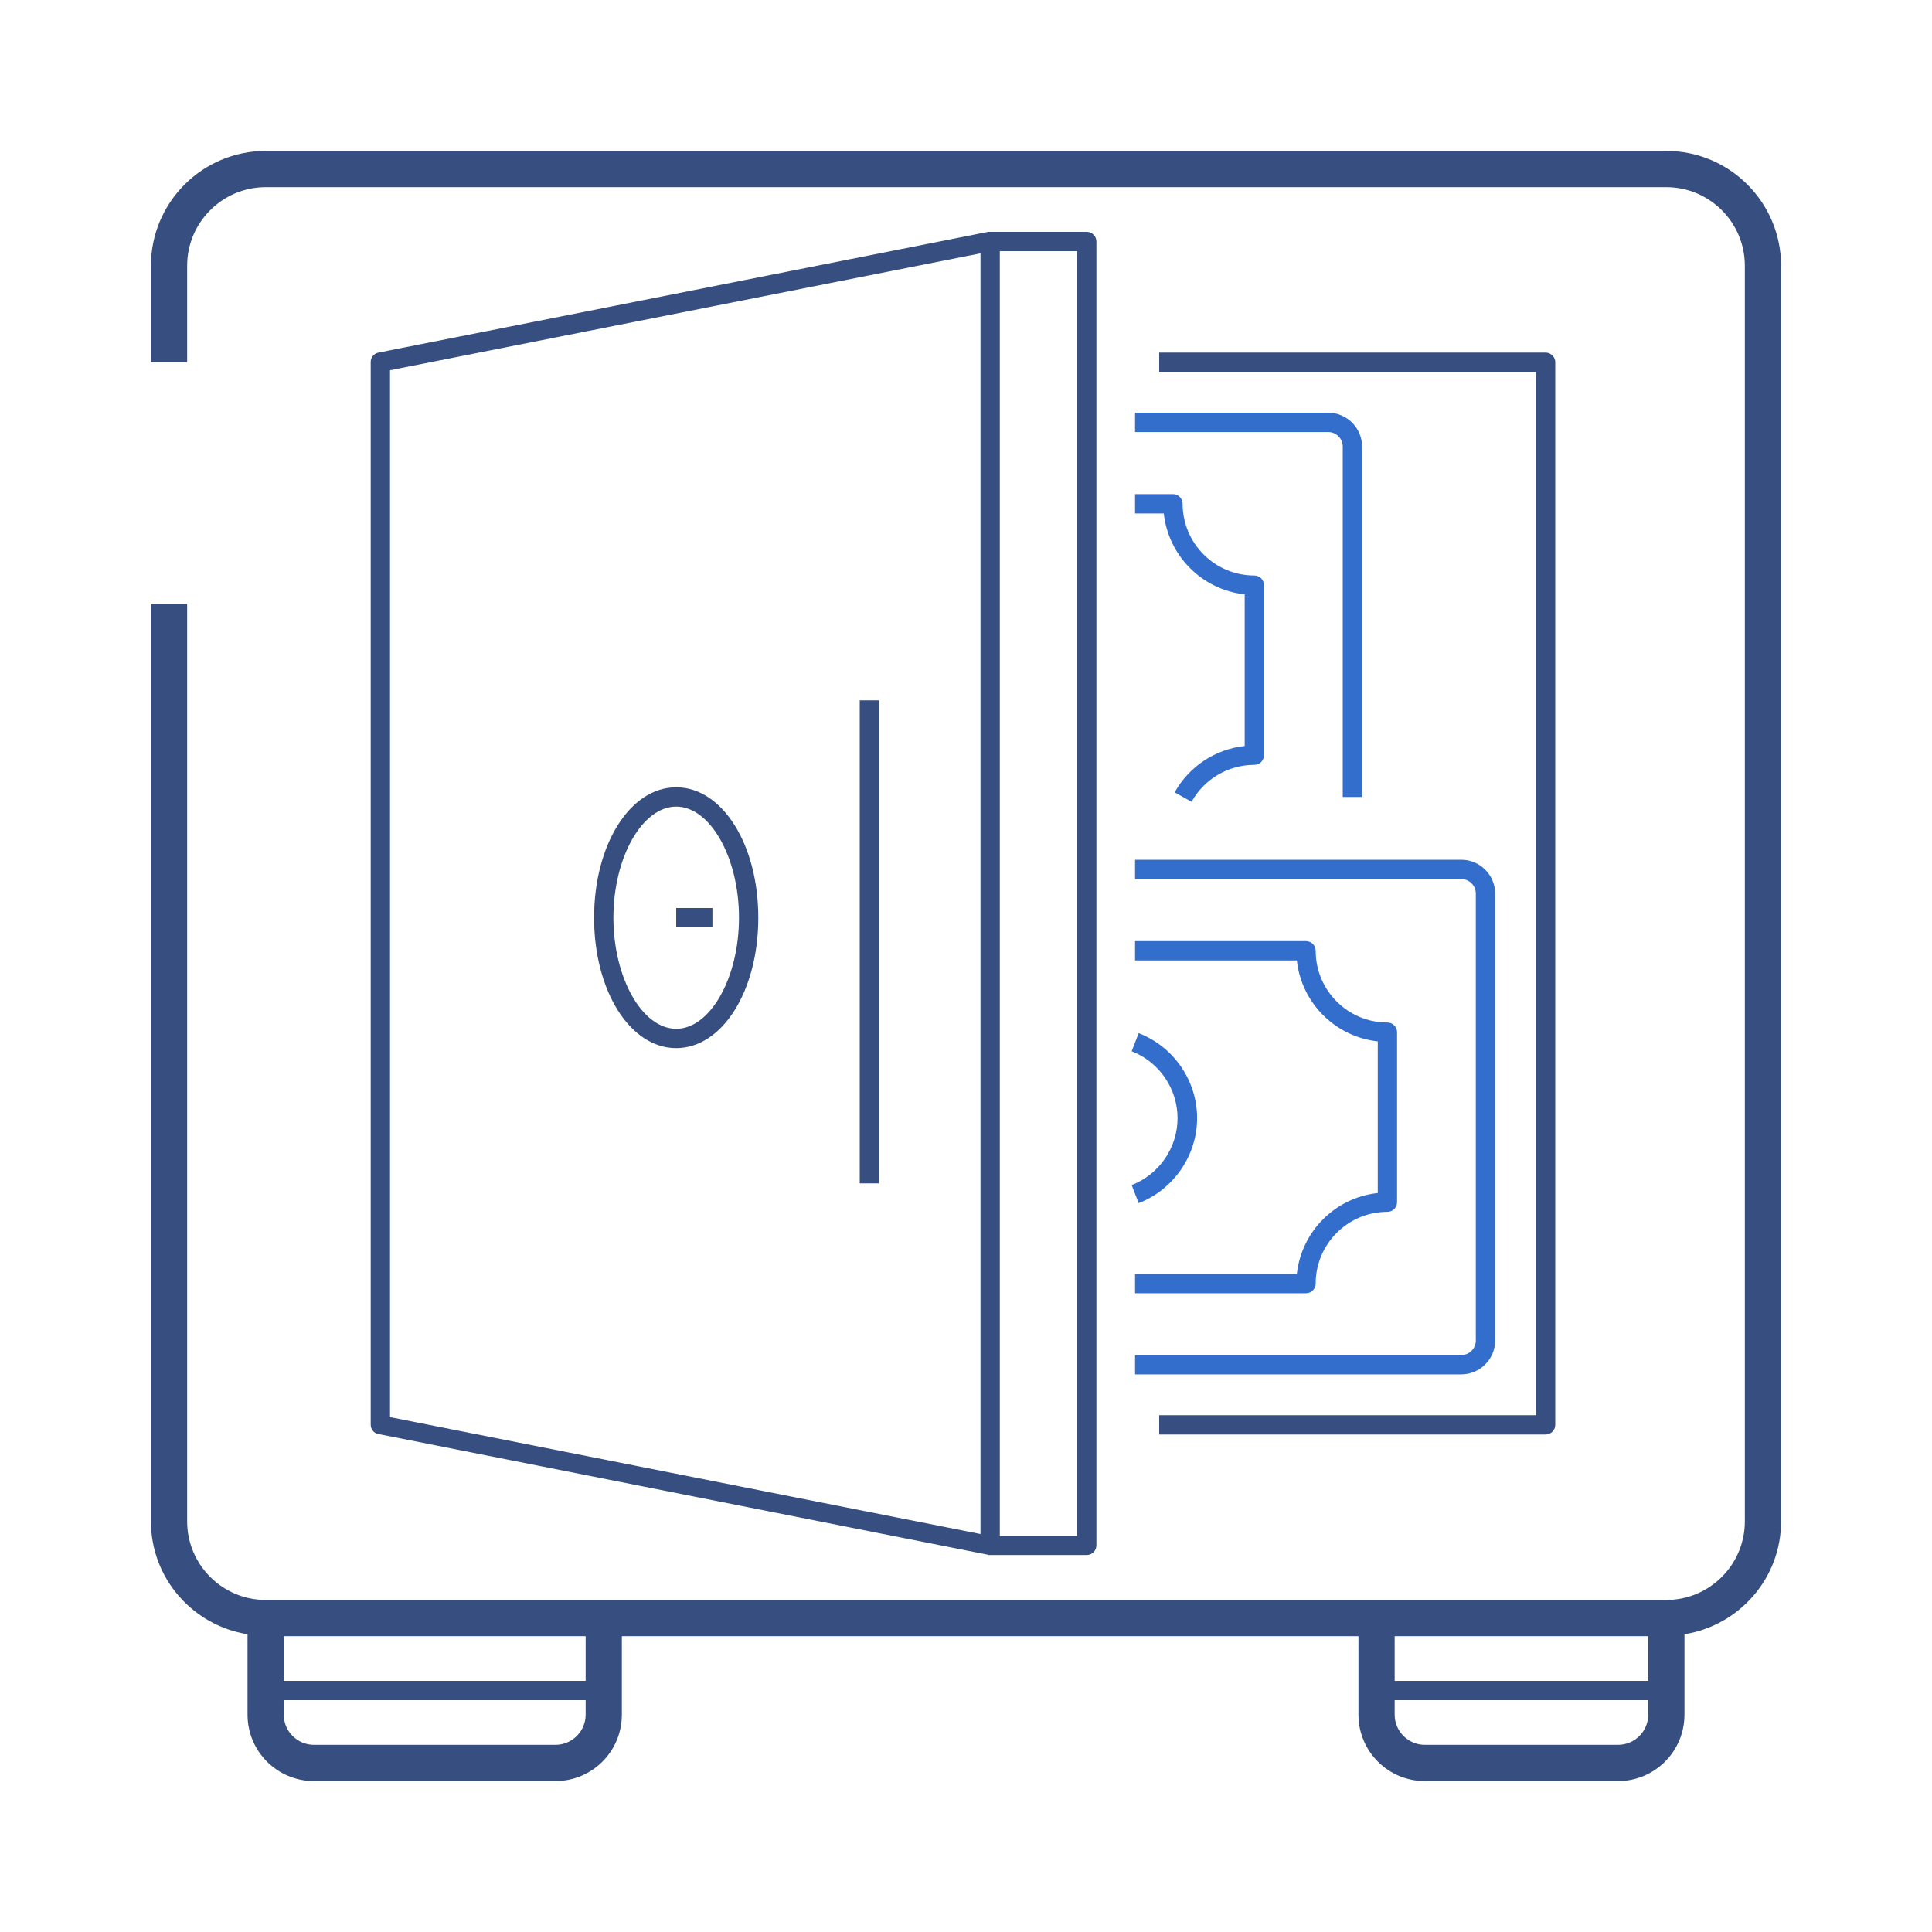 <?xml version="1.0" encoding="UTF-8"?>
<svg id="Illustration" xmlns="http://www.w3.org/2000/svg" width="80" height="80" version="1.1" viewBox="0 0 80 80">
  <!-- Generator: Adobe Illustrator 29.1.0, SVG Export Plug-In . SVG Version: 2.1.0 Build 142)  -->
  <defs>
    <style>
      .st0 {
        fill: #336ecc;
      }

      .st1 {
        fill: #374e80;
      }
    </style>
  </defs>
  <g>
    <path class="st1" d="M69,6.25H11c-2.62,0-4.75,2.13-4.75,4.75v4h1.5v-4c0-1.79,1.46-3.25,3.25-3.25h58c1.79,0,3.25,1.46,3.25,3.25v52c0,1.79-1.46,3.25-3.25,3.25H11c-1.79,0-3.25-1.46-3.25-3.25V25h-1.5v38c0,2.36,1.74,4.31,4,4.67v3.33c0,1.52,1.23,2.75,2.75,2.75h10c1.52,0,2.75-1.23,2.75-2.75v-3.25h30.5v3.25c0,1.52,1.23,2.75,2.75,2.75h8c1.52,0,2.75-1.23,2.75-2.75v-3.33c2.26-.36,4-2.31,4-4.67V11c0-2.62-2.13-4.75-4.75-4.75ZM23,72.25h-10c-.69,0-1.25-.56-1.25-1.25v-.6h12.5v.6c0,.69-.56,1.25-1.25,1.25ZM24.25,69.6h-12.5v-1.85h12.5v1.85ZM68.25,67.75v1.85h-10.5v-1.85h10.5ZM67,72.25h-8c-.69,0-1.25-.56-1.25-1.25v-.6h10.5v.6c0,.69-.56,1.25-1.25,1.25Z"/>
    <path class="st1" d="M40.92,64.39h4.08c.22,0,.4-.18.4-.4V10c0-.22-.18-.4-.4-.4h-4.08l-25.25,5c-.19.04-.32.2-.32.39v44c0,.19.13.36.32.39l25.25,5v.01ZM44.6,63.6h-3.2V10.4h3.2v53.2ZM16.15,15.33l24.45-4.84v53.03l-24.45-4.84s0-43.35,0-43.35Z"/>
    <path class="st1" d="M28,32.6c-1.91,0-3.4,2.37-3.4,5.4s1.49,5.4,3.4,5.4,3.4-2.37,3.4-5.4-1.49-5.4-3.4-5.4ZM28,42.6c-1.41,0-2.6-2.11-2.6-4.6s1.19-4.6,2.6-4.6,2.6,2.11,2.6,4.6-1.19,4.6-2.6,4.6Z"/>
    <rect class="st1" x="35.6" y="29" width=".8" height="20"/>
    <rect class="st1" x="28" y="37.6" width="1.5" height=".8"/>
    <path class="st1" d="M48,58.6v.8h16c.22,0,.4-.18.4-.4V15c0-.22-.18-.4-.4-.4h-16v.8h15.6v43.2s-15.6,0-15.6,0Z"/>
  </g>
  <g>
    <path class="st0" d="M55.6,18.49v14.51h.8v-14.51c0-.77-.63-1.4-1.4-1.4h-8v.8h8c.33,0,.6.27.6.6Z"/>
    <path class="st0" d="M51.54,24.6v6.29c-1.21.13-2.3.84-2.9,1.92l.7.39c.52-.94,1.52-1.53,2.6-1.53.22,0,.4-.18.4-.4v-7.04c0-.22-.18-.4-.4-.4-1.64,0-2.97-1.33-2.97-2.97,0-.22-.18-.4-.4-.4h-1.57v.8h1.19c.19,1.76,1.59,3.16,3.35,3.35v-.01Z"/>
    <path class="st0" d="M60.51,35.6h-13.51v.8h13.51c.33,0,.6.27.6.6v18.51c0,.33-.27.6-.6.6h-13.51v.8h13.51c.77,0,1.4-.63,1.4-1.4v-18.51c0-.77-.63-1.4-1.4-1.4Z"/>
    <path class="st0" d="M46.86,49.07l.29.75c1.44-.56,2.42-1.97,2.42-3.52s-.97-2.96-2.42-3.52l-.29.75c1.14.44,1.9,1.55,1.9,2.77s-.76,2.33-1.9,2.77Z"/>
    <path class="st0" d="M57.05,43.11v6.29c-1.76.19-3.16,1.59-3.35,3.35h-6.7v.8h7.08c.22,0,.4-.18.4-.4,0-1.64,1.33-2.97,2.97-2.97.22,0,.4-.18.4-.4v-7.04c0-.22-.18-.4-.4-.4-1.64,0-2.97-1.33-2.97-2.97,0-.22-.18-.4-.4-.4h-7.08v.8h6.7c.19,1.76,1.59,3.16,3.35,3.35v-.01Z"/>
  </g>
</svg>